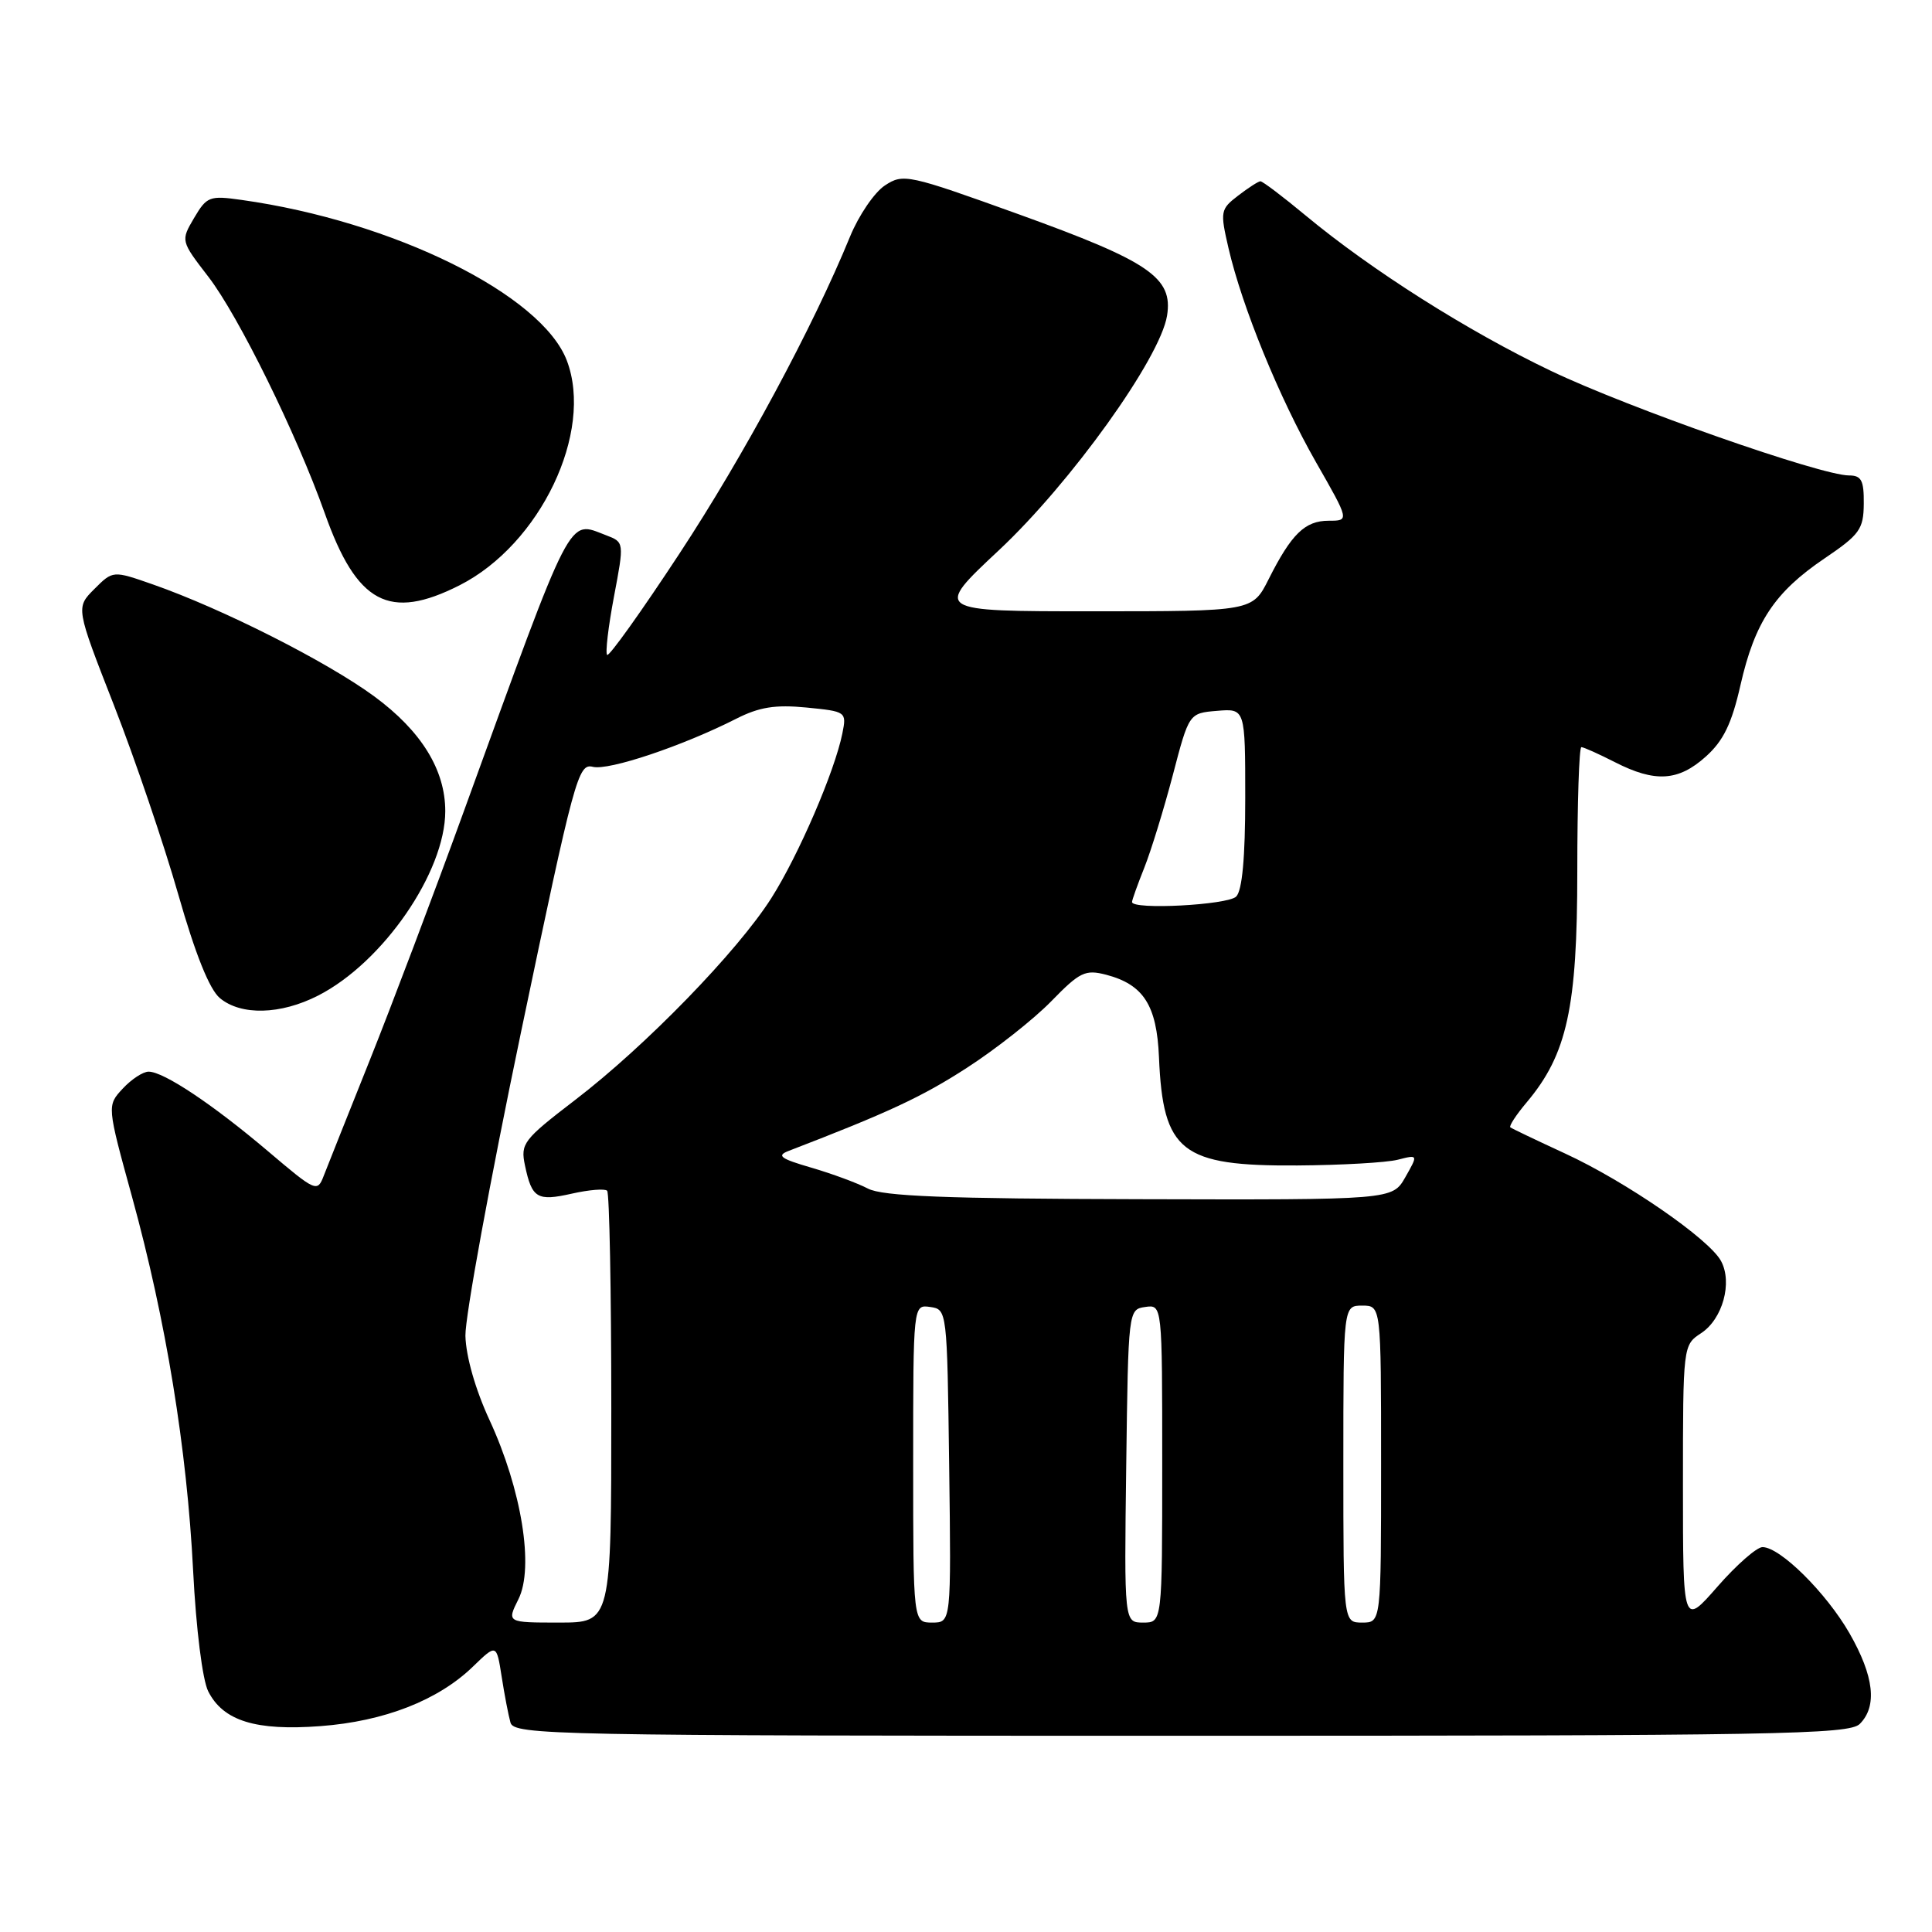 <?xml version="1.0" encoding="UTF-8" standalone="no"?>
<!DOCTYPE svg PUBLIC "-//W3C//DTD SVG 1.1//EN" "http://www.w3.org/Graphics/SVG/1.1/DTD/svg11.dtd" >
<svg xmlns="http://www.w3.org/2000/svg" xmlns:xlink="http://www.w3.org/1999/xlink" version="1.1" viewBox="0 0 256 256">
 <g >
 <path fill="currentColor"
d=" M 246.43 228.43 C 248.78 226.08 248.32 222.10 245.07 216.42 C 241.99 211.06 235.88 205.00 233.54 205.00 C 232.78 205.00 230.10 207.35 227.58 210.23 C 223.00 215.47 223.00 215.47 223.00 196.85 C 223.00 178.27 223.01 178.23 225.41 176.65 C 228.25 174.79 229.59 169.96 228.05 167.10 C 226.50 164.19 215.42 156.55 207.39 152.85 C 203.60 151.10 200.33 149.54 200.13 149.38 C 199.92 149.22 200.90 147.72 202.30 146.06 C 207.65 139.70 209.00 133.52 209.00 115.46 C 209.00 106.41 209.24 99.00 209.54 99.00 C 209.84 99.00 211.84 99.90 214.00 101.00 C 219.31 103.71 222.39 103.52 226.03 100.25 C 228.36 98.16 229.46 95.90 230.62 90.79 C 232.52 82.43 235.15 78.47 241.75 74.00 C 246.42 70.84 246.93 70.13 246.96 66.75 C 246.99 63.66 246.65 63.00 245.01 63.00 C 241.29 63.00 215.77 54.05 205.50 49.14 C 194.47 43.87 181.76 35.82 173.01 28.56 C 169.99 26.05 167.29 24.01 167.01 24.02 C 166.73 24.03 165.40 24.89 164.06 25.92 C 161.71 27.72 161.66 28.02 162.78 32.87 C 164.58 40.65 169.49 52.68 174.38 61.25 C 178.81 69.00 178.81 69.00 176.06 69.00 C 172.91 69.00 171.12 70.75 168.10 76.75 C 165.96 81.00 165.96 81.00 144.83 81.00 C 123.71 81.00 123.71 81.00 132.37 72.90 C 141.89 63.98 153.73 47.48 154.64 41.83 C 155.45 36.79 152.33 34.65 135.03 28.41 C 120.32 23.11 119.69 22.97 117.26 24.57 C 115.87 25.48 113.79 28.53 112.63 31.36 C 107.74 43.31 98.54 60.42 90.02 73.37 C 85.01 81.00 80.70 87.03 80.45 86.78 C 80.19 86.53 80.60 83.06 81.35 79.08 C 82.72 71.84 82.72 71.84 80.30 70.92 C 75.19 68.98 76.07 67.28 61.46 107.50 C 57.47 118.50 51.85 133.35 48.99 140.50 C 46.13 147.65 43.39 154.53 42.90 155.79 C 42.05 158.01 41.86 157.93 35.52 152.55 C 28.17 146.32 21.69 142.00 19.69 142.00 C 18.95 142.00 17.41 143.01 16.26 144.25 C 14.17 146.50 14.17 146.50 17.51 158.64 C 22.00 174.98 24.77 191.96 25.59 208.12 C 25.98 215.83 26.83 222.61 27.59 224.11 C 29.57 228.03 33.89 229.37 42.46 228.72 C 50.91 228.09 58.05 225.30 62.65 220.85 C 65.79 217.81 65.79 217.81 66.47 222.15 C 66.84 224.54 67.37 227.29 67.64 228.25 C 68.11 229.90 73.20 230.00 156.50 230.00 C 235.49 230.00 245.02 229.83 246.43 228.43 Z  M 42.15 131.92 C 50.74 127.54 59.00 115.56 59.00 107.48 C 59.00 102.00 55.82 96.86 49.60 92.28 C 43.31 87.66 29.49 80.67 20.23 77.43 C 14.96 75.59 14.96 75.59 12.50 78.05 C 10.04 80.51 10.04 80.51 15.11 93.48 C 17.90 100.62 21.72 111.87 23.61 118.48 C 25.88 126.43 27.75 131.09 29.13 132.25 C 31.93 134.59 37.18 134.46 42.15 131.92 Z  M 60.90 77.55 C 71.59 72.13 78.70 57.24 75.11 47.78 C 71.78 39.03 52.11 29.31 32.00 26.49 C 27.77 25.89 27.40 26.03 25.72 28.88 C 23.94 31.91 23.94 31.91 27.63 36.70 C 31.61 41.88 39.31 57.52 43.03 68.00 C 47.28 79.99 51.56 82.28 60.90 77.55 Z  M 68.70 211.89 C 70.79 207.70 69.12 197.38 64.87 188.18 C 62.99 184.12 61.74 179.73 61.67 177.00 C 61.62 174.53 64.93 156.43 69.03 136.80 C 76.12 102.92 76.61 101.12 78.56 101.61 C 80.66 102.13 90.44 98.85 97.57 95.23 C 100.60 93.69 102.73 93.35 106.85 93.75 C 112.13 94.27 112.19 94.31 111.62 97.17 C 110.61 102.20 105.83 113.29 102.21 119.00 C 97.73 126.06 85.54 138.61 76.21 145.75 C 69.34 151.02 68.95 151.52 69.56 154.42 C 70.48 158.79 71.17 159.20 75.79 158.16 C 78.05 157.65 80.15 157.48 80.45 157.78 C 80.75 158.09 81.00 171.08 81.00 186.67 C 81.00 215.00 81.00 215.00 74.08 215.00 C 67.15 215.00 67.15 215.00 68.70 211.89 Z  M 121.00 193.93 C 121.00 172.86 121.00 172.86 123.25 173.18 C 125.49 173.50 125.50 173.59 125.77 194.25 C 126.04 215.00 126.04 215.00 123.52 215.00 C 121.00 215.00 121.00 215.00 121.00 193.93 Z  M 149.23 194.25 C 149.50 173.59 149.51 173.50 151.75 173.18 C 154.00 172.86 154.00 172.86 154.00 193.93 C 154.00 215.00 154.00 215.00 151.48 215.00 C 148.96 215.00 148.96 215.00 149.23 194.25 Z  M 178.00 194.00 C 178.00 173.00 178.00 173.00 180.50 173.00 C 183.00 173.00 183.00 173.00 183.00 194.00 C 183.00 215.00 183.00 215.00 180.50 215.00 C 178.00 215.00 178.00 215.00 178.00 194.00 Z  M 115.00 157.49 C 113.62 156.77 110.25 155.52 107.50 154.72 C 103.41 153.53 102.86 153.13 104.50 152.50 C 117.71 147.42 122.17 145.34 128.12 141.49 C 131.96 139.01 136.99 135.04 139.30 132.67 C 143.09 128.78 143.80 128.44 146.58 129.16 C 151.52 130.46 153.28 133.20 153.57 140.08 C 154.10 152.64 156.52 154.53 171.91 154.43 C 177.74 154.39 183.72 154.05 185.21 153.67 C 187.92 152.98 187.92 152.98 186.21 155.99 C 184.50 158.99 184.50 158.99 151.00 158.90 C 125.28 158.84 116.92 158.51 115.00 157.49 Z  M 150.00 119.52 C 150.00 119.26 150.73 117.22 151.62 114.99 C 152.51 112.76 154.21 107.24 155.40 102.72 C 157.55 94.50 157.55 94.50 161.27 94.19 C 165.00 93.88 165.00 93.88 165.00 105.74 C 165.00 113.63 164.60 118.00 163.80 118.80 C 162.68 119.92 150.00 120.59 150.00 119.52 Z "/>
</g>
</svg>
